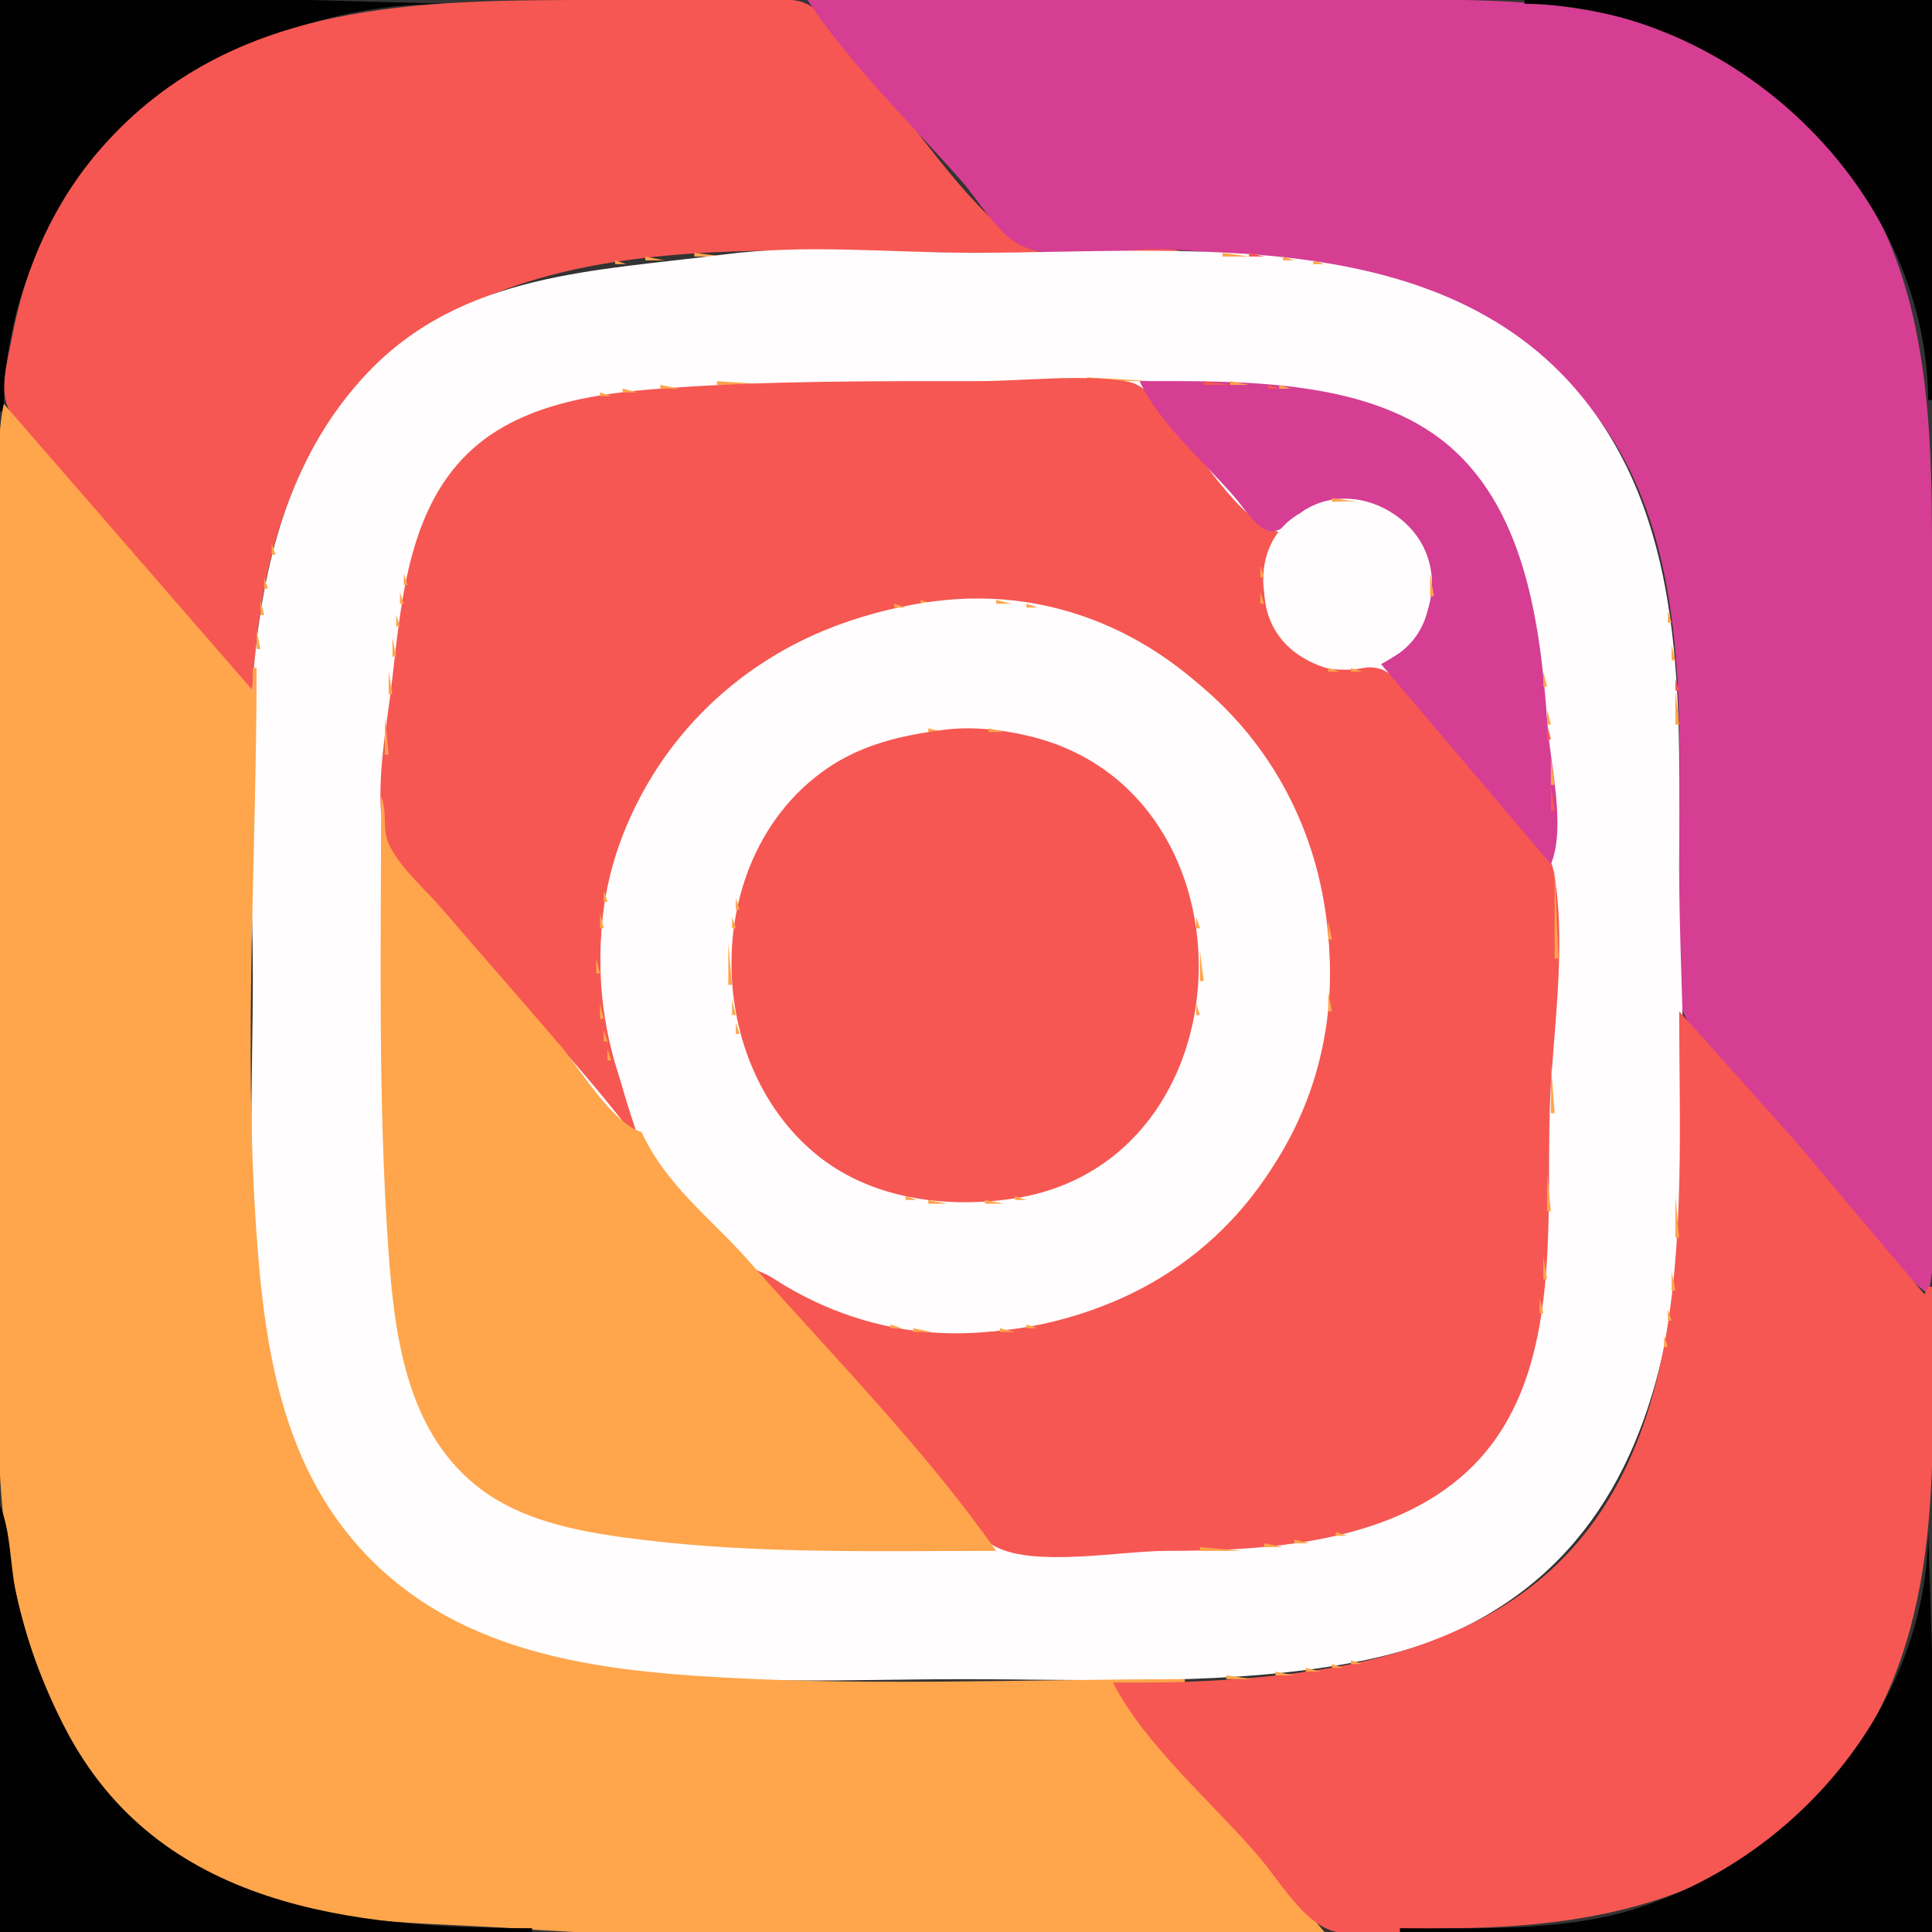 <?xml version="1.0" standalone="yes"?>
<svg xmlns="http://www.w3.org/2000/svg" width="512" height="512">
<rect width="100%" height="100%" fill="#333333" stroke="none"/>
<path style="fill:#010101; stroke:none;" d="M0 0L0 109L1 109C1.177 44.852 56.925 1.007 118 1L82 0L0 0z"/>
<path style="fill:#f65752; stroke:none;" d="M67 183C67.646 167.958 69.86 152.298 74.667 138C77.747 128.84 81.683 119.97 87.205 112C124.904 57.593 200.284 67 258 67L314 67C301.866 61.909 281.173 72.222 270.424 64.397C254.635 52.901 241.615 31.809 228.87 17C224.35 11.749 218.297 1.289 210.999 0.148C194.816 -2.381 176.393 0 160 0C111.553 0 61.734 -0.271 27.051 39C14.58 53.121 6.708 70.531 3.261 89C2.307 94.111 0.014 101.969 1.753 107C4.852 115.967 15.817 124.979 22.05 132C36.589 148.379 49.969 169.266 67 183z"/>
<path style="fill:#d53e93; stroke:none;" d="M214 0C225.357 17.169 241.245 32.545 254.845 48C259.409 53.187 264.755 62.666 271.285 65.397C281.652 69.732 298.789 65.322 310 66.09C351.639 68.941 390.546 71.938 419.7 106C448.229 139.332 445 187.065 445 228C445 239.723 442.519 254.621 445.317 266C447.293 274.036 457.314 281.876 462.576 288C477.874 305.808 492.736 328.274 511 343C513.409 332.883 512 321.363 512 311L512 253L512 159C512 112.912 513.765 64.444 476.999 30.09C469.932 23.486 461.556 17.82 453 13.32C423.995 -1.934 390.68 0 359 0L214 0z"/>
<path style="fill:#010101; stroke:none;" d="M404 0L404 1C459.242 1.457 510.536 49.916 511 106L512 106L512 0L404 0z"/>
<path style="fill:#ffa54c; stroke:none;" d="M66 10L67 11L66 10z"/>
<path style="fill:#d53e93; stroke:none;" d="M30 35L31 36L30 35M18 50L19 51L18 50z"/>
<path style="fill:#ffa54c; stroke:none;" d="M184 67L184 68L192 68L184 67z"/>
<path style="fill:#fffdfd; stroke:none;" d="M192 67.424C158.234 71.858 122.562 72.074 97.171 99.039C58.196 140.431 67 206.874 67 259C67 286.18 65.401 314.013 68.715 341C71.857 366.578 77.34 391.219 95.171 411C112.935 430.708 138.539 438.734 164 442.421C193.957 446.758 224.782 445 255 445C287.308 445 319.993 446.667 352 441.725C363.842 439.897 376.171 436.967 387 431.742C460.487 396.279 445 297.452 445 230C445 189.804 447.387 144.393 422.961 110C386.195 58.232 313.529 67 258 67C236.464 67 213.348 64.621 192 67.424z"/>
<path style="fill:#ffa54c; stroke:none;" d="M324 67L324 68L331 68L324 67z"/>
<path style="fill:#f65752; stroke:none;" d="M331 67L331 68L335 68L331 67z"/>
<path style="fill:#ffa54c; stroke:none;" d="M171 68L171 69L176 69L171 68M340 68L340 69L343 69L340 68z"/>
<path style="fill:#f65752; stroke:none;" d="M343.667 68.333L344.333 68.667L343.667 68.333z"/>
<path style="fill:#ffa54c; stroke:none;" d="M163 69L163 70L166 70L163 69M348 69L348 70L351 70L348 69z"/>
<path style="fill:#f65752; stroke:none;" d="M351 69L352 70L351 69z"/>
<path style="fill:#ffa54c; stroke:none;" d="M8 70L9 71L8 70M157.667 70.333L158.333 70.667L157.667 70.333M355.667 70.333L356.333 70.667L355.667 70.333z"/>
<path style="fill:#f65752; stroke:none;" d="M357 70L358 71L357 70z"/>
<path style="fill:#ffa54c; stroke:none;" d="M152.667 71.333L153.333 71.667L152.667 71.333M360.667 71.333L361.333 71.667L360.667 71.333z"/>
<path style="fill:#f65752; stroke:none;" d="M362 71L363 72L362 71z"/>
<path style="fill:#ffa54c; stroke:none;" d="M147.667 72.333L148.333 72.667L147.667 72.333M365 72L366 73L365 72z"/>
<path style="fill:#f65752; stroke:none;" d="M366 72L367 73L366 72z"/>
<path style="fill:#ffa54c; stroke:none;" d="M7 73L8 74L7 73M143.667 73.333L144.333 73.667L143.667 73.333M369 73L370 74L369 73z"/>
<path style="fill:#f65752; stroke:none;" d="M370 73L371 74L370 73z"/>
<path style="fill:#ffa54c; stroke:none;" d="M140 74L141 75L140 74M372 74L373 75L372 74z"/>
<path style="fill:#f65752; stroke:none;" d="M373 74L374 75L373 74z"/>
<path style="fill:#ffa54c; stroke:none;" d="M136.667 75.333L137.333 75.667L136.667 75.333M375 75L376 76L375 75z"/>
<path style="fill:#f65752; stroke:none;" d="M376 75L377 76L376 75z"/>
<path style="fill:#ffa54c; stroke:none;" d="M133.667 76.333L134.333 76.667L133.667 76.333M378 76L379 77L378 76z"/>
<path style="fill:#f65752; stroke:none;" d="M379 76L380 77L379 76z"/>
<path style="fill:#ffa54c; stroke:none;" d="M131 77L132 78L131 77M381 77L382 78L381 77M128 78L129 79L128 78M383 78L384 79L383 78M126 79L127 80L126 79M385 79L386 80L385 79z"/>
<path style="fill:#f65752; stroke:none;" d="M386 79L387 80L386 79M388 80L389 81L388 80M390 81L391 82L390 81z"/>
<path style="fill:#ffa54c; stroke:none;" d="M119 82L120 83L119 82M391 82L392 83L391 82M118 83L119 84L118 83M393 83L394 84L393 83M116 84L117 85L116 84z"/>
<path style="fill:#f65752; stroke:none;" d="M395 84L396 85L395 84z"/>
<path style="fill:#ffa54c; stroke:none;" d="M114 85L115 86L114 85M396 85L397 86L396 85M398 86L399 87L398 86M111 87L112 88L111 87z"/>
<path style="fill:#f65752; stroke:none;" d="M401 88L402 89L401 88z"/>
<path style="fill:#ffa54c; stroke:none;" d="M108 89L109 90L108 89M402 89L403 90L402 89M107 90L108 91L107 90z"/>
<path style="fill:#f65752; stroke:none;" d="M405 91L406 92L405 91z"/>
<path style="fill:#ffa54c; stroke:none;" d="M104 92L105 93L104 92M406 92L407 93L406 92M103 93L104 94L103 93M407 93L408 94L407 93M102 94L103 95L102 94M408 94L409 95L408 94M1.333 100.667L1.667 101.333L1.333 100.667M288 100L288 101L305 101L288 100M190 101L190 102L205 102L190 101z"/>
<path style="fill:#f65752; stroke:none;" d="M168 301L169 301C159.142 272.04 153.843 245.185 167.309 216C194.818 156.382 274.057 140.435 322 185.09C371.104 230.825 359.199 317.32 296 344.572C272.762 354.592 246.977 356.036 223 347.655C214.523 344.692 207.296 339.14 199 336C211.688 354.083 228.34 370.212 242.729 387C248.669 393.93 255.758 405.831 264.001 409.972C274.672 415.334 297.078 411.005 309 411C335.617 410.99 368.468 408.987 388.961 389.826C416.268 364.294 408.806 319.342 411.09 286C412.265 268.836 414.874 248.028 411.772 231C410.709 225.168 404.829 220.258 401.05 216C391.345 205.067 379.912 184.629 366.996 177.777C362.441 175.361 356.167 178.628 351 176.895C333.919 171.165 331.628 155.069 339 141C328.386 138.469 317.275 119.091 310.155 111C307.071 107.495 303.873 101.977 298.91 101.148C286.317 99.045 271.777 101 259 101C231.27 101 203.612 100.887 176 102.911C158.049 104.227 137.591 107 124.04 120.093C107.714 135.868 106.238 160.898 103.715 182C102.331 193.567 98.518 212.895 102.742 224C105.931 232.382 115.795 240.236 121.579 247C136.945 264.967 153.705 282.17 168 301z"/>
<path style="fill:#d53e93; stroke:none;" d="M302 101C307.262 112.35 319.27 122.509 327.424 132C329.538 134.46 333.443 140.787 337.09 140.793C340.402 140.799 343.349 136.609 346 135.005C352.846 130.864 361.241 131.434 368 135.363C384.757 145.105 382.382 167.501 366 176L411 229C415.075 219.289 410.819 202.404 410.09 192C408.255 165.831 404.347 133.749 382 116.529C360.787 100.184 327.392 101 302 101z"/>
<path style="fill:#f65752; stroke:none;" d="M319 101L319 102L326 102L319 101z"/>
<path style="fill:#ffa54c; stroke:none;" d="M326 101L326 102L331 102L326 101M94 102L95 103L94 102M175 102L175 103L180 103L175 102z"/>
<path style="fill:#f65752; stroke:none;" d="M336 102L336 103L339 103L336 102z"/>
<path style="fill:#ffa54c; stroke:none;" d="M339 102L339 103L342 103L339 102M93 103L94 104L93 103M165 103L165 104L169 104L165 103z"/>
<path style="fill:#f65752; stroke:none;" d="M345.667 103.333L346.333 103.667L345.667 103.333z"/>
<path style="fill:#ffa54c; stroke:none;" d="M347.667 103.333L348.333 103.667L347.667 103.333M417 103L418 104L417 103M92 104L93 105L92 104M159 104L159 105L162 105L159 104z"/>
<path style="fill:#f65752; stroke:none;" d="M351.667 104.333L352.333 104.667L351.667 104.333z"/>
<path style="fill:#ffa54c; stroke:none;" d="M353 104L354 105L353 104M418 104L419 105L418 104M154.667 105.333L155.333 105.667L154.667 105.333z"/>
<path style="fill:#f65752; stroke:none;" d="M356 105L357 106L356 105z"/>
<path style="fill:#ffa54c; stroke:none;" d="M357 105L358 106L357 105M419 105L420 106L419 105M150 106L151 107L150 106z"/>
<path style="fill:#f65752; stroke:none;" d="M360 106L361 107L360 106z"/>
<path style="fill:#ffa54c; stroke:none;" d="M361 106L362 107L361 106z"/>
<path style="fill:#f65752; stroke:none;" d="M420 106L421 107L420 106z"/>
<path style="fill:#ffa54c; stroke:none;" d="M1 107C-1.261 117.927 0 129.883 0 141L0 201L0 333C0 359.141 -2.059 386.156 2.247 412C7.645 444.403 21.04 475.966 50 493.934C77.08 510.736 106.617 509.009 137 511.09C207.732 515.933 280.057 512 351 512L295 446L314 446L314 445C270.835 445 227.028 447.039 184 444.09C154.86 442.092 124.61 437.022 102 416.826C75.414 393.08 70.209 359.567 67.91 326C64.524 276.548 68 226.478 68 177L67 177L67 183L1 107M90 107L91 108L90 107M146.667 107.333L147.333 107.667L146.667 107.333z"/>
<path style="fill:#f65752; stroke:none;" d="M363 107L364 108L363 107z"/>
<path style="fill:#ffa54c; stroke:none;" d="M364 107L365 108L364 107M89 108L90 109L89 108M143 108L144 109L143 108z"/>
<path style="fill:#f65752; stroke:none;" d="M366 108L367 109L366 108z"/>
<path style="fill:#ffa54c; stroke:none;" d="M367 108L368 109L367 108M140.667 109.333L141.333 109.667L140.667 109.333z"/>
<path style="fill:#f65752; stroke:none;" d="M369 109L370 110L369 109z"/>
<path style="fill:#ffa54c; stroke:none;" d="M422 109L423 110L422 109z"/>
<path style="fill:#f65752; stroke:none;" d="M0 110L1 111L0 110z"/>
<path style="fill:#ffa54c; stroke:none;" d="M138 110L139 111L138 110z"/>
<path style="fill:#f65752; stroke:none;" d="M371 110L372 111L371 110z"/>
<path style="fill:#ffa54c; stroke:none;" d="M372 110L373 111L372 110z"/>
<path style="fill:#f65752; stroke:none;" d="M423 110L424 111L423 110z"/>
<path style="fill:#ffa54c; stroke:none;" d="M87 111L88 112L87 111M136 111L137 112L136 111z"/>
<path style="fill:#f65752; stroke:none;" d="M373 111L374 112L373 111z"/>
<path style="fill:#ffa54c; stroke:none;" d="M374 111L375 112L374 111M86 112L87 113L86 112M134 112L135 113L134 112z"/>
<path style="fill:#f65752; stroke:none;" d="M375 112L376 113L375 112z"/>
<path style="fill:#ffa54c; stroke:none;" d="M424 112L425 113L424 112M132 113L133 114L132 113M377 113L378 114L377 113M425 113L426 114L425 113M85 114L86 115L85 114M131 114L132 115L131 114M379 114L380 115L379 114M129 115L130 116L129 115z"/>
<path style="fill:#f65752; stroke:none;" d="M380 115L381 116L380 115z"/>
<path style="fill:#ffa54c; stroke:none;" d="M426 115L427 116L426 115M84 116L85 117L84 116M128 116L129 117L128 116z"/>
<path style="fill:#f65752; stroke:none;" d="M427 116L428 117L427 116z"/>
<path style="fill:#ffa54c; stroke:none;" d="M83 117L84 118L83 117M383 117L384 118L383 117M384 118L385 119L384 118M428 118L429 119L428 118M82 119L83 120L82 119z"/>
<path style="fill:#f65752; stroke:none;" d="M385 119L386 120L385 119z"/>
<path style="fill:#ffa54c; stroke:none;" d="M123 120L124 121L123 120z"/>
<path style="fill:#f65752; stroke:none;" d="M386 120L387 121L386 120z"/>
<path style="fill:#ffa54c; stroke:none;" d="M429 120L430 121L429 120M81 121L82 122L81 121M122 121L123 122L122 121z"/>
<path style="fill:#f65752; stroke:none;" d="M387 121L388 122L387 121M388 122L389 123L388 122z"/>
<path style="fill:#ffa54c; stroke:none;" d="M430 122L431 123L430 122M80 123L81 124L80 123M389 123L390 124L389 123z"/>
<path style="fill:#f65752; stroke:none;" d="M431 123L432 124L431 123z"/>
<path style="fill:#ffa54c; stroke:none;" d="M390 124L391 125L390 124M431 124L432 125L431 124M79 125L80 126L79 125M119 125L120 126L119 125M391 125L392 126L391 125M118 126L119 127L118 126M432 126L433 127L432 126M78.333 127.667L78.667 128.333L78.333 127.667z"/>
<path style="fill:#f65752; stroke:none;" d="M392 127L393 128L392 127z"/>
<path style="fill:#ffa54c; stroke:none;" d="M117 128L118 129L117 128M393 128L394 129L393 128M433 128L434 129L433 128M116 129L117 130L116 129M77 130L78 131L77 130z"/>
<path style="fill:#f65752; stroke:none;" d="M394 130L395 131L394 130M434 130L435 131L434 130z"/>
<path style="fill:#ffa54c; stroke:none;" d="M115 131L116 132L115 131M395 131L396 132L395 131M76.333 132.667L76.667 133.333L76.333 132.667z"/>
<path style="fill:#f65752; stroke:none;" d="M352 132L353 133L352 132z"/>
<path style="fill:#ffa54c; stroke:none;" d="M353 132L353 133L360 133L353 132z"/>
<path style="fill:#f65752; stroke:none;" d="M360.667 132.333L361.333 132.667L360.667 132.333z"/>
<path style="fill:#ffa54c; stroke:none;" d="M114 133L115 134L114 133z"/>
<path style="fill:#f65752; stroke:none;" d="M348 133L349 134L348 133z"/>
<path style="fill:#ffa54c; stroke:none;" d="M349.667 133.333L350.333 133.667L349.667 133.333z"/>
<path style="fill:#fffdfd; stroke:none;" d="M351 133.529C322.515 140.114 334.737 183.998 363 176.649C390.888 169.397 379.095 127.035 351 133.529z"/>
<path style="fill:#ffa54c; stroke:none;" d="M363 133L364 134L363 133z"/>
<path style="fill:#f65752; stroke:none;" d="M364 133L365 134L364 133z"/>
<path style="fill:#ffa54c; stroke:none;" d="M396 133L397 134L396 133M435 133L436 134L435 133z"/>
<path style="fill:#f65752; stroke:none;" d="M346 134L347 135L346 134z"/>
<path style="fill:#ffa54c; stroke:none;" d="M347 134L348 135L347 134M366 134L367 135L366 134M75 135L76 136L75 135M113 135L114 136L113 135z"/>
<path style="fill:#f65752; stroke:none;" d="M344 135L345 136L344 135z"/>
<path style="fill:#ffa54c; stroke:none;" d="M345 135L346 136L345 135M368 135L369 136L368 135z"/>
<path style="fill:#f65752; stroke:none;" d="M397 135L398 136L397 135M436 135L437 136L436 135M343 136L344 137L343 136M370 136L371 137L370 136z"/>
<path style="fill:#ffa54c; stroke:none;" d="M436 136L437 137L436 136M112 137L113 138L112 137M342 137L343 138L342 137z"/>
<path style="fill:#f65752; stroke:none;" d="M371 137L372 138L371 137M398 137L399 138L398 137z"/>
<path style="fill:#ffa54c; stroke:none;" d="M74 138L75 139L74 138M341 138L342 139L341 138M372 138L373 139L372 138z"/>
<path style="fill:#f65752; stroke:none;" d="M437 138L438 139L437 138z"/>
<path style="fill:#ffa54c; stroke:none;" d="M111.333 139.667L111.667 140.333L111.333 139.667M340 139L341 140L340 139z"/>
<path style="fill:#f65752; stroke:none;" d="M373 139L374 140L373 139z"/>
<path style="fill:#ffa54c; stroke:none;" d="M399 139L400 140L399 139M437 139L438 140L437 139M339 140L340 141L339 140z"/>
<path style="fill:#f65752; stroke:none;" d="M374 140L375 141L374 140z"/>
<path style="fill:#ffa54c; stroke:none;" d="M73.333 141.667L73.667 142.333L73.333 141.667z"/>
<path style="fill:#f65752; stroke:none;" d="M375 141L376 142L375 141z"/>
<path style="fill:#ffa54c; stroke:none;" d="M400 141L401 142L400 141M110.333 142.667L110.667 143.333L110.333 142.667z"/>
<path style="fill:#f65752; stroke:none;" d="M400 142L401 143L400 142z"/>
<path style="fill:#ffa54c; stroke:none;" d="M438.333 142.667L438.667 143.333L438.333 142.667M337 143L338 144L337 143M376 143L377 144L376 143M72 144L72 147L73 147L72 144M401 144L402 145L401 144M109.333 145.667L109.667 146.333L109.333 145.667M336 145L337 146L336 145M377 145L378 146L377 145z"/>
<path style="fill:#f65752; stroke:none;" d="M439 145L440 146L439 145z"/>
<path style="fill:#ffa54c; stroke:none;" d="M402 146L403 147L402 146M439.333 146.667L439.667 147.333L439.333 146.667M335 147L336 148L335 147z"/>
<path style="fill:#f65752; stroke:none;" d="M378 147L379 148L378 147M402 147L403 148L402 147z"/>
<path style="fill:#ffa54c; stroke:none;" d="M378 148L379 149L378 148M71.333 149.667L71.667 150.333L71.333 149.667M108.333 149.667L108.667 150.333L108.333 149.667M403.333 149.667L403.667 150.333L403.333 149.667M334 150L334 153L335 153L334 150z"/>
<path style="fill:#f65752; stroke:none;" d="M379.333 150.667L379.667 151.333L379.333 150.667M440 150L441 151L440 150z"/>
<path style="fill:#ffa54c; stroke:none;" d="M440 151L441 152L440 151M107 152L107 155L108 155L107 152M379 152L379 158L380 158L379 152M70 153L70 156L71 156L70 153M404 153L405 154L404 153z"/>
<path style="fill:#f65752; stroke:none;" d="M404 154L405 155L404 154M441 155L442 156L441 155z"/>
<path style="fill:#ffa54c; stroke:none;" d="M405.333 156.667L405.667 157.333L405.333 156.667M441.333 156.667L441.667 157.333L441.333 156.667M106 157L106 160L107 160L106 157M334 157L334 160L335 160L334 157z"/>
<path style="fill:#f65752; stroke:none;" d="M379.333 158.667L379.667 159.333L379.333 158.667M405 158L406 159L405 158z"/>
<path style="fill:#ffa54c; stroke:none;" d="M69 159L69 163L70 163L69 159M244 159L244 160L247 160L244 159z"/>
<path style="fill:#fffdfd; stroke:none;" d="M247 159.425C206.454 164.944 172.125 191.268 161.895 232C146.318 294.02 198.131 360.592 264 352.715C302.752 348.08 337.063 323.426 348.562 285C367.402 222.041 315.636 150.082 247 159.425z"/>
<path style="fill:#ffa54c; stroke:none;" d="M264 159L264 160L268 160L264 159M237 160L237 161L240 161L237 160M272 160L272 161L275 161L272 160M233.667 161.333L234.333 161.667L233.667 161.333M277.667 161.333L278.333 161.667L277.667 161.333M378 161L379 162L378 161M406.333 161.667L406.667 162.333L406.333 161.667z"/>
<path style="fill:#f65752; stroke:none;" d="M442 161L443 162L442 161z"/>
<path style="fill:#ffa54c; stroke:none;" d="M229.667 162.333L230.333 162.667L229.667 162.333M281.667 162.333L282.333 162.667L281.667 162.333M335 162L336 163L335 162z"/>
<path style="fill:#f65752; stroke:none;" d="M378 162L379 163L378 162z"/>
<path style="fill:#ffa54c; stroke:none;" d="M442 162L442 165L443 165L442 162M105 163L105 166L106 166L105 163M226 163L227 164L226 163M285 163L286 164L285 163z"/>
<path style="fill:#f65752; stroke:none;" d="M406 163L407 164L406 163z"/>
<path style="fill:#ffa54c; stroke:none;" d="M223 164L224 165L223 164M288 164L289 165L288 164M377 164L378 165L377 164M220 165L221 166L220 165M291 165L292 166L291 165z"/>
<path style="fill:#f65752; stroke:none;" d="M377 165L378 166L377 165z"/>
<path style="fill:#ffa54c; stroke:none;" d="M218 166L219 167L218 166M293 166L294 167L293 166M376 166L377 167L376 166M407.333 166.667L407.667 167.333L407.333 166.667M68 167L68 172L69 172L68 167M216 167L217 168L216 167M295 167L296 168L295 167M213 168L214 169L213 168M338 168L339 169L338 168z"/>
<path style="fill:#f65752; stroke:none;" d="M375 168L376 169L375 168M407 168L408 169L407 168z"/>
<path style="fill:#ffa54c; stroke:none;" d="M104 169L104 174L105 174L104 169M211 169L212 170L211 169M339 169L340 170L339 169M374 169L375 170L374 169z"/>
<path style="fill:#f65752; stroke:none;" d="M443.333 169.667L443.667 170.333L443.333 169.667z"/>
<path style="fill:#ffa54c; stroke:none;" d="M373 170L374 171L373 170M208 171L209 172L208 171M303 171L304 172L303 171M372 171L373 172L372 171M443 171L443 175L444 175L443 171M206 172L207 173L206 172M305 172L306 173L305 172M342 172L343 173L342 172M371 172L372 173L371 172M408.333 172.667L408.667 173.333L408.333 172.667M204 173L205 174L204 173M343 173L344 174L343 173z"/>
<path style="fill:#f65752; stroke:none;" d="M370 173L371 174L370 173z"/>
<path style="fill:#ffa54c; stroke:none;" d="M203 174L204 175L203 174M308 174L309 175L308 174M345 174L346 175L345 174M368 174L369 175L368 174z"/>
<path style="fill:#f65752; stroke:none;" d="M369 174L370 175L369 174M408.333 174.667L408.667 175.333L408.333 174.667z"/>
<path style="fill:#ffa54c; stroke:none;" d="M201 175L202 176L201 175M310 175L311 176L310 175M366 175L367 176L366 175z"/>
<path style="fill:#f65752; stroke:none;" d="M367 175L368 176L367 175z"/>
<path style="fill:#ffa54c; stroke:none;" d="M200 176L201 177L200 176M311 176L312 177L311 176M349 176L350 177L349 176M364 176L365 177L364 176M352 177L352 178L355 178L352 177M358 177L358 178L361 178L358 177M103 178L103 184L104 184L103 178M197 178L198 179L197 178M314 178L315 179L314 178M409 178L409 182L410 182L409 178M196 179L197 180L196 179M315 179L316 180L315 179z"/>
<path style="fill:#f65752; stroke:none;" d="M444 180L444 183L445 183L444 180z"/>
<path style="fill:#ffa54c; stroke:none;" d="M193 181L194 182L193 181M192 182L193 183L192 182M319 182L320 183L319 182z"/>
<path style="fill:#f65752; stroke:none;" d="M409.333 182.667L409.667 183.333L409.333 182.667z"/>
<path style="fill:#ffa54c; stroke:none;" d="M191 183L192 184L191 183M320 183L321 184L320 183M444 183L444 192L445 192L444 183M190 184L191 185L190 184M321 184L322 185L321 184M322 185L323 186L322 185M323 186L324 187L323 186M324 187L325 188L324 187M325 188L326 189L325 188M410 188L410 192L411 192L410 188M326 189L327 190L326 189M102 190L102 200L103 200L102 190M184 190L185 191L184 190M327 190L328 191L327 190M183 191L184 192L183 191M328 191L329 192L328 191M182 192L183 193L182 192M329 192L330 193L329 192z"/>
<path style="fill:#f65752; stroke:none;" d="M410 192L410 196L411 196L410 192z"/>
<path style="fill:#ffa54c; stroke:none;" d="M181 193L182 194L181 193M246 193L246 194L250 194L246 193z"/>
<path style="fill:#f65752; stroke:none;" d="M250 193.424C238.857 194.905 228.429 197.25 219 203.774C186.061 226.566 185.915 280.604 216 305.674C230.369 317.648 250.068 320.258 268 317.715C331.891 308.652 334.807 210.126 273 195.131C265.654 193.349 257.515 192.426 250 193.424z"/>
<path style="fill:#ffa54c; stroke:none;" d="M262 193L262 194L266 194L262 193M240.667 194.333L241.333 194.667L240.667 194.333M270.667 194.333L271.333 194.667L270.667 194.333M236.667 195.333L237.333 195.667L236.667 195.333M274.667 195.333L275.333 195.667L274.667 195.333M233 196L234 197L233 196M278 196L279 197L278 196M332 196L333 197L332 196M178 197L179 198L178 197M230 197L231 198L230 197M280.667 197.333L281.333 197.667L280.667 197.333M333 197L334 198L333 197M177 198L178 199L177 198M228 198L229 199L228 198M283 198L284 199L283 198M226 199L227 200L226 199M285 199L286 200L285 199M176 200L177 201L176 200M224 200L225 201L224 200M287 200L288 201L287 200M335 200L336 201L335 200M175 201L176 202L175 201M222 201L223 202L222 201M289 201L290 202L289 201M411 201L411 208L412 208L411 201M219 203L220 204L219 203M292 203L293 204L292 203M337 203L338 204L337 203M173 204L174 205L173 204M216 205L217 206L216 205M172 206L173 207L172 206M215 206L216 207L215 206M296 206L297 207L296 206M339 206L340 207L339 206M214 207L215 208L214 207M297 207L298 208L297 207M298 208L299 209L298 208M340 208L341 209L340 208z"/>
<path style="fill:#f65752; stroke:none;" d="M411 208L411 215L412 215L411 208z"/>
<path style="fill:#ffa54c; stroke:none;" d="M170 209L171 210L170 209M299 209L300 210L299 209M341 210L342 211L341 210M101 211C101 251.025 100.116 291.126 102.91 331C104.471 353.265 107.505 378.521 126 393.532C138.514 403.689 155.497 406.3 171 408.155C201.798 411.84 232.992 411 264 411C245.075 384.027 220.22 358.817 198.375 334.117C188.234 322.65 176.73 314.397 170 300C162.137 297.56 153.764 283.271 148.421 277C138.13 264.92 127.598 253.049 117.271 241C112.734 235.707 106.29 230.284 103.178 224C101.144 219.892 102.739 215.144 101 211M169 211L170 212L169 211M301 211L302 212L301 211M209 212L210 213L209 212M302 212L303 213L302 212M168 213L169 214L168 213M208 213L209 214L208 213M303 213L304 214L303 213M207 214L208 215L207 214M343 214L344 215L343 214M167 215L168 216L167 215M344 216L345 217L344 216M166.333 217.667L166.667 218.333L166.333 217.667M205 217L206 218L205 217M306 217L307 218L306 217M204 218L205 219L204 218M345 218L346 219L345 218M165 220L166 221L165 220M203 220L204 221L203 220M308 220L309 221L308 220M346 221L347 222L346 221M164.333 222.667L164.667 223.333L164.333 222.667M201 223L202 224L201 223M310 223L311 224L310 223M347 223L348 224L347 223M163.333 225.667L163.667 226.333L163.333 225.667M200 225L201 226L200 225M311 225L312 226L311 225M348 226L349 227L348 226M199 227L200 228L199 227M312 227L313 228L312 227M162.333 228.667L162.667 229.333L162.333 228.667M349.333 229.667L349.667 230.333L349.333 229.667M198 230L199 231L198 230M313 230L314 231L313 230M412 230L412 254L413 254L412 230M161.333 232.667L161.667 233.333L161.333 232.667M197 232L198 233L197 232M314 232L315 233L314 232M350.333 233.667L350.667 234.333L350.333 233.667M196.333 235.667L196.667 236.333L196.333 235.667M315.333 235.667L315.667 236.333L315.333 235.667M160 236L160 239L161 239L160 236M195 238L195 241L196 241L195 238M351.333 238.667L351.667 239.333L351.333 238.667M316.333 239.667L316.667 240.333L316.333 239.667M159 242L159 246L160 246L159 242M194 243L194 246L195 246L194 243M317 243L317 246L318 246L317 243M352 244L352 249L353 249L352 244M193 250L193 261L194 261L193 250M318 252L318 260L319 260L318 252M158 254L158 258L159 258L158 254M352 263L352 268L353 268L352 263M194 265L194 269L195 269L194 265M159 266L159 270L160 270L159 266M317 266L317 269L318 269L317 266z"/>
<path style="fill:#f65752; stroke:none;" d="M445 268C445 324.764 451.254 399.428 391 429.752C380.142 435.217 368.924 438.857 357 441.196C336.73 445.171 315.599 446 295 446C303.682 462.758 321.302 477.644 333.579 492C338.42 497.66 344.311 507.499 351.039 510.856C359.594 515.125 373.778 511 383 511C423.188 511 462.704 503.152 488.255 469C516.402 431.377 512 385.289 512 341L511 341L510 343L475.424 302L445 268z"/>
<path style="fill:#ffa54c; stroke:none;" d="M195 271L195 274L196 274L195 271M316.333 271.667L316.667 272.333L316.333 271.667M351.333 272.667L351.667 273.333L351.333 272.667M160 273L160 276L161 276L160 273M196.333 275.667L196.667 276.333L196.333 275.667M315.333 275.667L315.667 276.333L315.333 275.667M350.333 277.667L350.667 278.333L350.333 277.667M161 278L161 281L162 281L161 278M197.333 278.667L197.667 279.333L197.333 278.667M314 279L315 280L314 279M198 281L199 282L198 281M313 281L314 282L313 281M349.333 281.667L349.667 282.333L349.333 281.667M162.333 282.667L162.667 283.333L162.333 282.667M411 282L411 295L412 295L411 282M199.333 283.667L199.667 284.333L199.333 283.667M312 284L313 285L312 284M163.333 285.667L163.667 286.333L163.333 285.667M348 285L349 286L348 285M200 286L201 287L200 286M311 286L312 287L311 286M201.333 287.667L201.667 288.333L201.333 287.667M164.333 288.667L164.667 289.333L164.333 288.667M310 288L311 289L310 288M347 288L348 289L347 288M202 289L203 290L202 289M346.333 290.667L346.667 291.333L346.333 290.667M165.333 291.667L165.667 292.333L165.333 291.667M203 291L204 292L203 291M308 291L309 292L308 291M166.333 293.667L166.667 294.333L166.333 293.667M204 293L205 294L204 293M345 293L346 294L345 293M205 294L206 295L205 294M306 294L307 295L306 294M206 295L207 296L206 295M344 295L345 296L344 295M167 296L168 297L167 296M207 297L208 298L207 297M304 297L305 298L304 297M168.333 298.667L168.667 299.333L168.333 298.667M208 298L209 299L208 298M303 298L304 299L303 298M209 299L210 300L209 299M302 299L303 300L302 299M210 300L211 301L210 300M301 300L302 301L301 300M211 301L212 302L211 301M341 301L342 302L341 301M212 302L213 303L212 302M213 303L214 304L213 303M298 303L299 304L298 303M340 303L341 304L340 303M214 304L215 305L214 304M297 304L298 305L297 304M215 305L216 306L215 305M296 305L297 306L296 305M339 305L340 306L339 305M218 307L219 308L218 307M219 308L220 309L219 308M292 308L293 309L292 308M337 308L338 309L337 308M221 309L222 310L221 309M222 310L223 311L222 310M289 310L290 311L289 310M336 310L337 311L336 310M224 311L225 312L224 311M287 311L288 312L287 311M335 311L336 312L335 311M410 311L410 321L411 321L410 311M226 312L227 313L226 312M285 312L286 313L285 312M228 313L229 314L228 313M283 313L284 314L283 313M230.667 314.333L231.333 314.667L230.667 314.333M280.667 314.333L281.333 314.667L280.667 314.333M333 314L334 315L333 314M233.667 315.333L234.333 315.667L233.667 315.333M278 315L279 316L278 315M332 315L333 316L332 315M236.667 316.333L237.333 316.667L236.667 316.333M274.667 316.333L275.333 316.667L274.667 316.333M240 317L240 318L243 318L240 317M269 317L269 318L272 318L269 317M444 317L444 328L445 328L444 317M246 318L246 319L251 319L246 318M261 318L261 319L266 319L261 318M329 319L330 320L329 319M328 320L329 321L328 320M327 321L328 322L327 321M326 322L327 323L326 322M325 323L326 324L325 323M323 325L324 326L323 325M322 326L323 327L322 326M321 327L322 328L321 327M320 328L321 329L320 328M319 329L320 330L319 329M318 330L319 331L318 330M315 332L316 333L315 332M314 333L315 334L314 333M409 333L409 339L410 339L409 333M311 335L312 336L311 335M201 336L202 337L201 336M310 336L311 337L310 336M202 337L203 338L202 337M308 337L309 338L308 337M443 337L443 342L444 342L443 337M204 338L205 339L204 338M307 338L308 339L307 338M205.667 339.333L206.333 339.667L205.667 339.333M305 339L306 340L305 339M207 340L208 341L207 340M303 340L304 341L303 340M209 341L210 342L209 341M302 341L303 342L302 341M211 342L212 343L211 342M300 342L301 343L300 342M213 343L214 344L213 343M298 343L299 344L298 343M215 344L216 345L215 344M296 344L297 345L296 344M408 344L408 348L409 348L408 344M217.667 345.333L218.333 345.667L217.667 345.333M293 345L294 346L293 345M219.667 346.333L220.333 346.667L219.667 346.333M291 346L292 347L291 346M222.667 347.333L223.333 347.667L222.667 347.333M288 347L289 348L288 347M442 347L442 350L443 350L442 347M225.667 348.333L226.333 348.667L225.667 348.333M285 348L286 349L285 348M228.667 349.333L229.333 349.667L228.667 349.333M282 349L283 350L282 349M232.667 350.333L233.333 350.667L232.667 350.333M278.667 350.333L279.333 350.667L278.667 350.333M236 351L236 352L239 352L236 351M272 351L272 352L275 352L272 351M407.333 351.667L407.667 352.333L407.333 351.667M242 352L242 353L247 353L242 352M265 352L265 353L269 353L265 352M441 354L441 357L442 357L441 354M406.333 356.667L406.667 357.333L406.333 356.667M405 360L406 361L405 360M440.333 360.667L440.667 361.333L440.333 360.667M404 363L405 364L404 363M439.333 364.667L439.667 365.333L439.333 364.667M403 366L404 367L403 366M438.333 368.667L438.667 369.333L438.333 368.667M402 369L403 370L402 369M401 371L402 372L401 371M437 372L438 373L437 372M400 373L401 374L400 373M399 375L400 376L399 375M436 375L437 376L436 375M398 377L399 378L398 377M435 378L436 379L435 378M396 380L397 381L396 380M434 381L435 382L434 381M394 383L395 384L394 383M433 383L434 384L433 383M393 384L394 385L393 384M432 385L433 386L432 385M431 387L432 388L431 387M430 389L431 390L430 389M429 391L430 392L429 391M385 392L386 393L385 392M384 393L385 394L384 393M428 393L429 394L428 393M381 395L382 396L381 395M427 395L428 396L427 395M380 396L381 397L380 396M378 397L379 398L378 397M425 398L426 399L425 398z"/>
<path style="fill:#010101; stroke:none;" d="M0 399L0 512L141 512L141 511C93.389 511 41.832 505.491 17.259 458C11.358 446.596 6.888 434.572 4.211 422C2.665 414.744 2.853 405.737 0 399z"/>
<path style="fill:#ffa54c; stroke:none;" d="M424 400L425 401L424 400M370 401L371 402L370 401M423 401L424 402L423 401M368 402L369 403L368 402M365 403L366 404L365 403M362.667 404.333L363.333 404.667L362.667 404.333M421 404L422 405L421 404M359 405L360 406L359 405M420 405L421 406L420 405M354 406L354 407L357 407L354 406z"/>
<path style="fill:#010101; stroke:none;" d="M511 406C510.616 452.449 475.211 493.473 432 506.279C413.017 511.905 390.636 511 371 511L371 512L512 512L512 438L511 406z"/>
<path style="fill:#ffa54c; stroke:none;" d="M350.667 407.333L351.333 407.667L350.667 407.333M343 408L343 409L347 409L343 408M418 408L419 409L418 408M335 409L335 410L340 410L335 409M417 409L418 410L417 409M318 410L318 411L329 411L318 410M416 410L417 411L416 410M415 411L416 412L415 411M414 412L415 413L414 412z"/>
<path style="fill:#fffdfd; stroke:none;" d="M2 413L3 414L2 413z"/>
<path style="fill:#ffa54c; stroke:none;" d="M510 413L511 414L510 413M412 414L413 415L412 414M411 415L412 416L411 415M410 416L411 417L410 416M409 417L410 418L409 417M408 418L409 419L408 418M404 421L405 422L404 421z"/>
<path style="fill:#fffdfd; stroke:none;" d="M4 423L5 424L4 423z"/>
<path style="fill:#ffa54c; stroke:none;" d="M401 423L402 424L401 423M400 424L401 425L400 424M398 425L399 426L398 425M397 426L398 427L397 426z"/>
<path style="fill:#fffdfd; stroke:none;" d="M5 427L6 428L5 427z"/>
<path style="fill:#ffa54c; stroke:none;" d="M395 427L396 428L395 427M393 428L394 429L393 428M391 429L392 430L391 429M389 430L390 431L389 430z"/>
<path style="fill:#fffdfd; stroke:none;" d="M6 431L7 432L6 431z"/>
<path style="fill:#ffa54c; stroke:none;" d="M387 431L388 432L387 431M385 432L386 433L385 432M383 433L384 434L383 433M380 434L381 435L380 434M377.667 435.333L378.333 435.667L377.667 435.333M374.667 436.333L375.333 436.667L374.667 436.333M371.667 437.333L372.333 437.667L371.667 437.333M367.667 438.333L368.333 438.667L367.667 438.333M363.667 439.333L364.333 439.667L363.667 439.333M358 440L358 441L361 441L358 440M353 441L353 442L356 442L353 441M346 442L346 443L350 443L346 442z"/>
<path style="fill:#fffdfd; stroke:none;" d="M10 443L11 444L10 443z"/>
<path style="fill:#ffa54c; stroke:none;" d="M338 443L338 444L343 444L338 443M325 444L325 445L332 445L325 444z"/>
<path style="fill:#fffdfd; stroke:none;" d="M12 448L13 449L12 448z"/>
<path style="fill:#ffa54c; stroke:none;" d="M490 465L491 466L490 465z"/>
<path style="fill:#fffdfd; stroke:none;" d="M23 468L24 469L23 468M25 471L26 472L25 471z"/>
<path style="fill:#d53e93; stroke:none;" d="M483 474L484 475L483 474z"/>
<path style="fill:#fffdfd; stroke:none;" d="M30 477L31 478L30 477M33 480L34 481L33 480M34 481L35 482L34 481M36 483L37 484L36 483z"/>
<path style="fill:#d53e93; stroke:none;" d="M473 484L474 485L473 484z"/>
<path style="fill:#fffdfd; stroke:none;" d="M42 488L43 489L42 488z"/>
<path style="fill:#d53e93; stroke:none;" d="M468 488L469 489L468 488M454 497L455 498L454 497z"/>
<path style="fill:#ffa54c; stroke:none;" d="M450 499L451 500L450 499z"/>
<path style="fill:#fffdfd; stroke:none;" d="M65 501L66 502L65 501M84 507L85 508L84 507z"/>
<path style="fill:#ffa54c; stroke:none;" d="M352.667 511.333L353.333 511.667L352.667 511.333z"/>
</svg>
